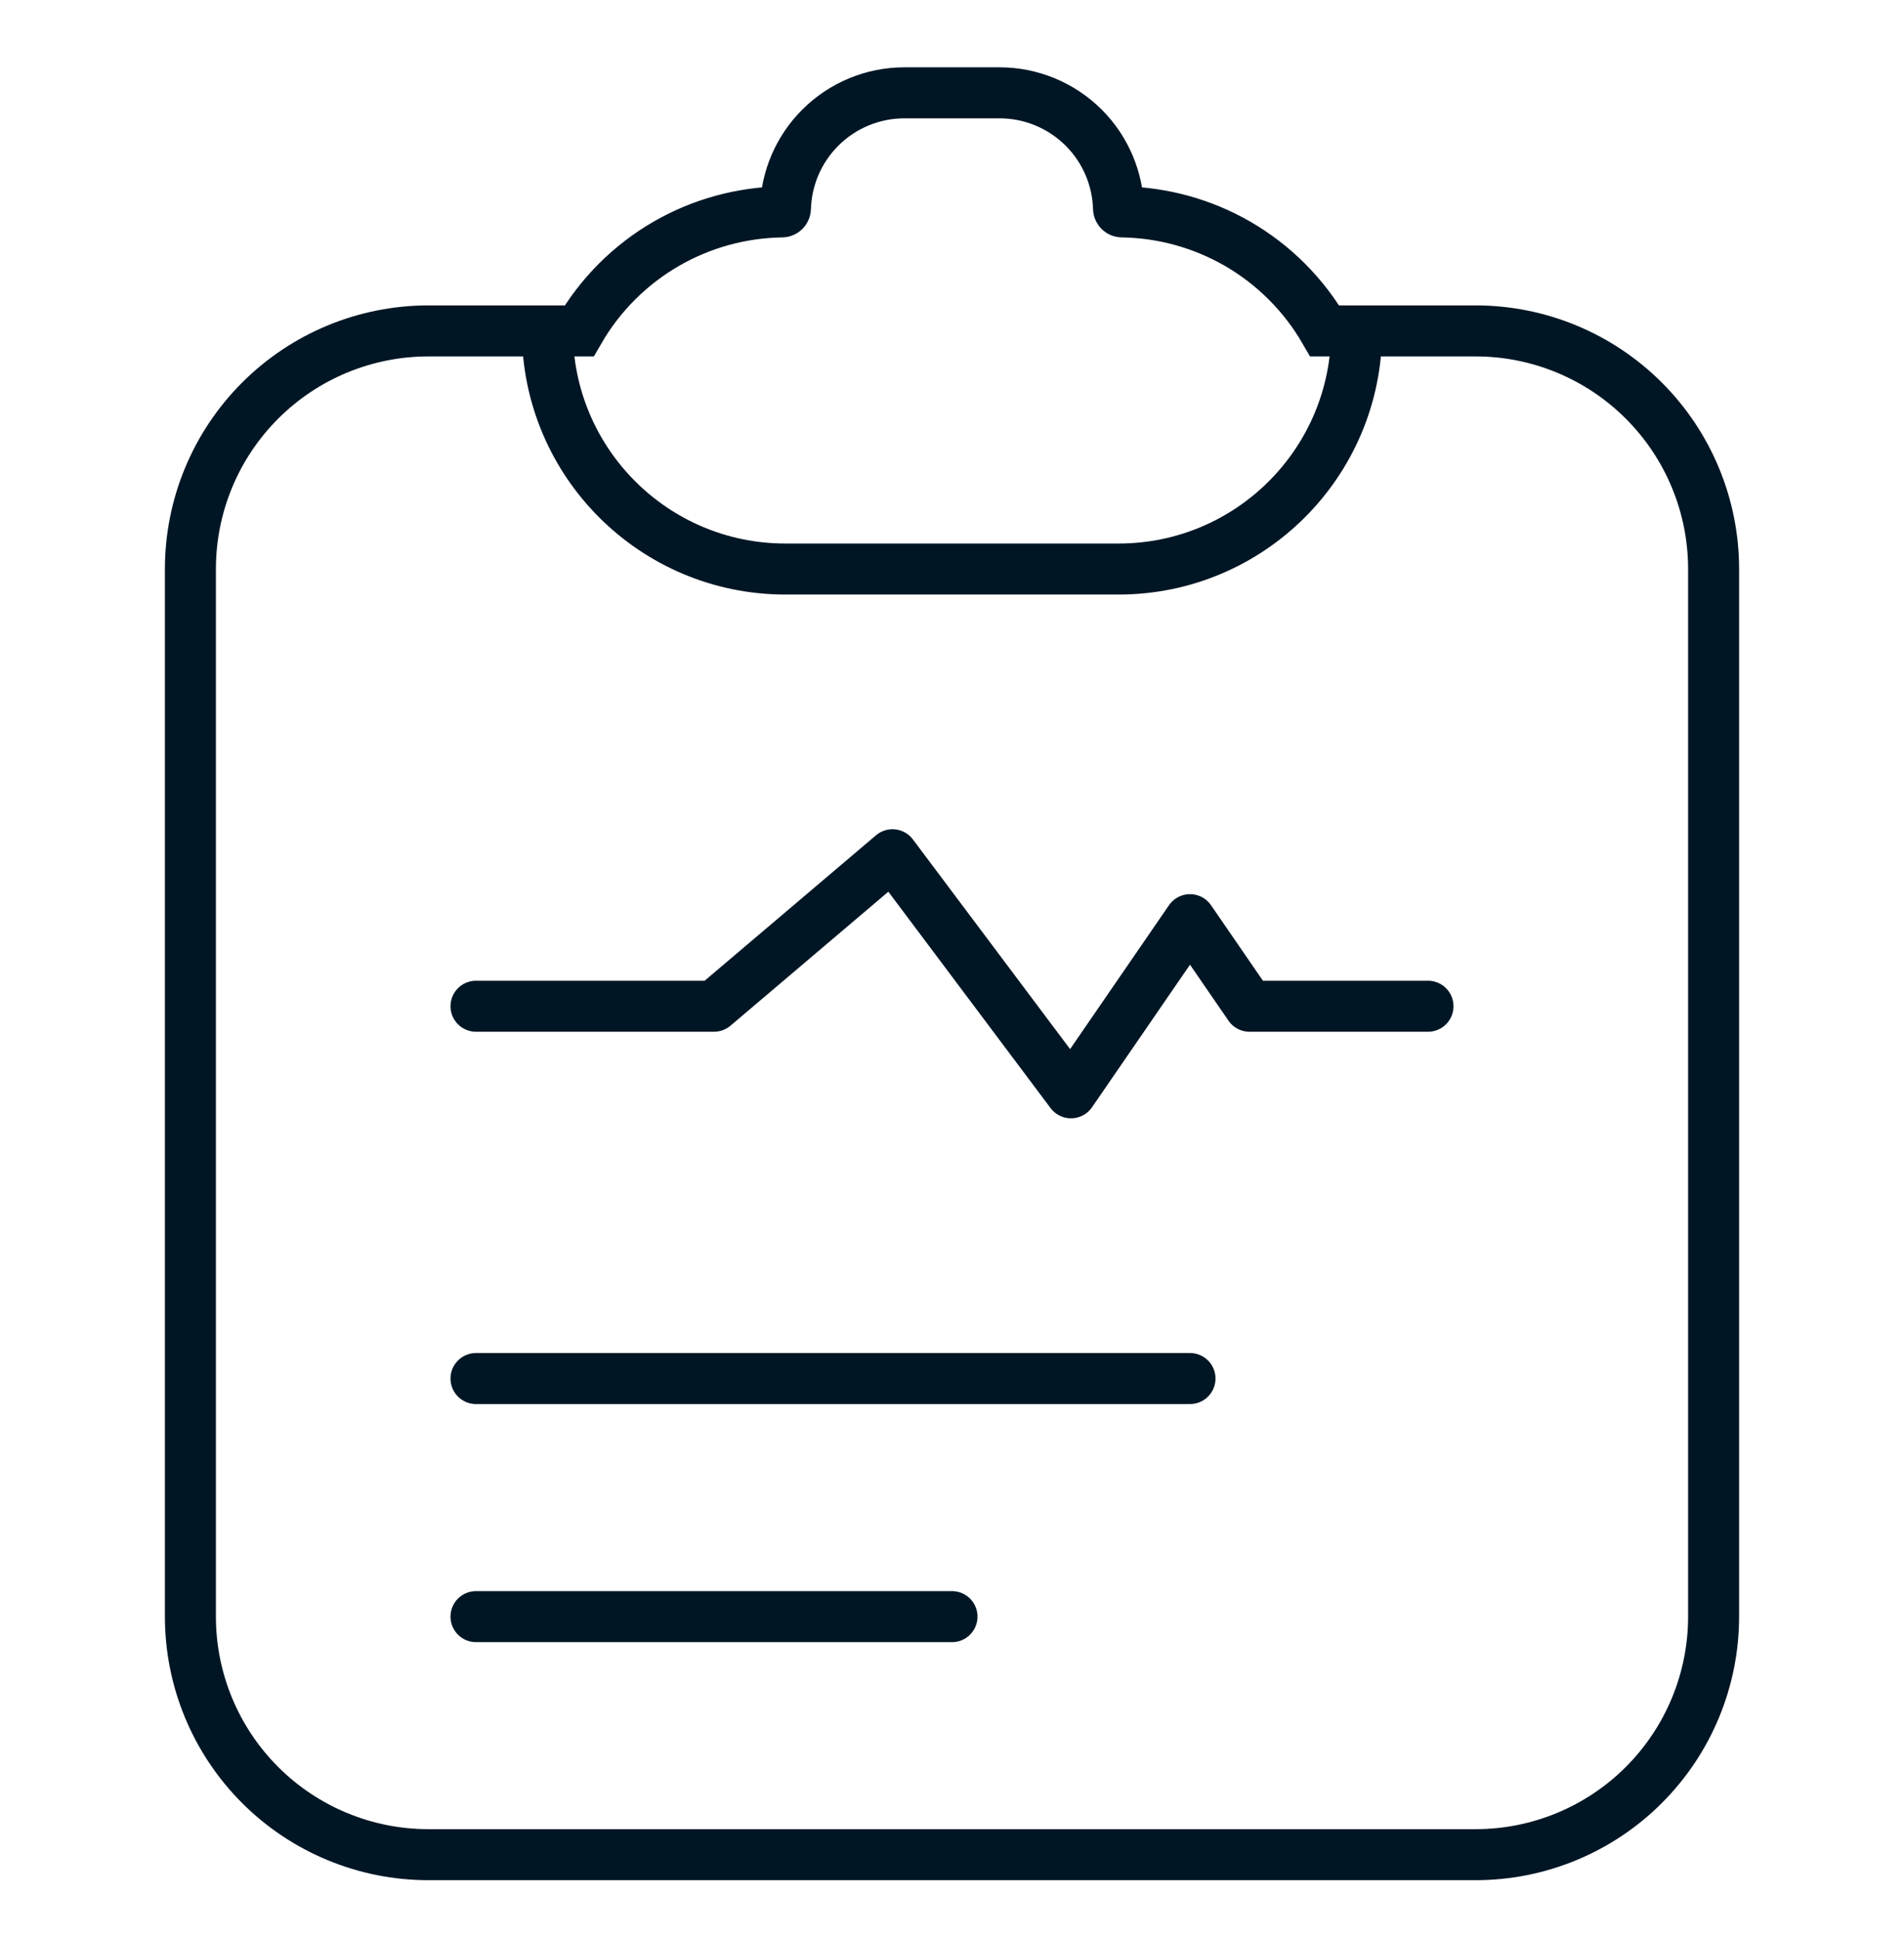<svg width="56" height="57" viewBox="0 0 56 57" fill="none" xmlns="http://www.w3.org/2000/svg">
<path d="M12.6 54.529C10.743 54.529 8.963 53.792 7.65 52.479C6.337 51.166 5.6 49.386 5.6 47.529V16.73C5.6 14.873 6.337 13.092 7.65 11.78C8.963 10.467 10.743 9.729 12.6 9.729H17.034C17.649 8.665 18.533 7.781 19.598 7.166C20.634 6.569 21.805 6.247 23 6.23C23.055 6.229 23.099 6.185 23.101 6.129C23.127 5.237 23.492 4.387 24.125 3.755C24.781 3.098 25.671 2.729 26.6 2.729H29.4C29.859 2.729 30.314 2.82 30.739 2.996C31.164 3.172 31.549 3.43 31.875 3.755C32.2 4.08 32.457 4.465 32.633 4.89C32.796 5.284 32.886 5.704 32.898 6.13C32.9 6.185 32.944 6.229 33 6.23C34.194 6.247 35.364 6.57 36.4 7.167C37.464 7.782 38.347 8.665 38.962 9.729H43.4C45.256 9.729 47.037 10.467 48.349 11.78C49.662 13.092 50.4 14.873 50.4 16.73V47.529C50.4 49.386 49.662 51.166 48.349 52.479C47.037 53.792 45.256 54.529 43.4 54.529H12.6Z" stroke="#001625" stroke-width="1.5"/>
<path d="M39.9 9.729C39.9 13.595 36.766 16.73 32.9 16.73H23.1C19.234 16.73 16.1 13.595 16.1 9.729" stroke="#001625" stroke-width="1.5"/>
<path d="M14 29.584H21L26.25 25.13L31.5 32.13L35 27.039L36.75 29.584H42" stroke="#001625" stroke-width="1.5" stroke-linecap="round" stroke-linejoin="round"/>
<path d="M14 40.53H35" stroke="#001625" stroke-width="1.5" stroke-linecap="round" stroke-linejoin="round"/>
<path d="M14 47.53H28" stroke="#001625" stroke-width="1.5" stroke-linecap="round" stroke-linejoin="round"/>
</svg>
